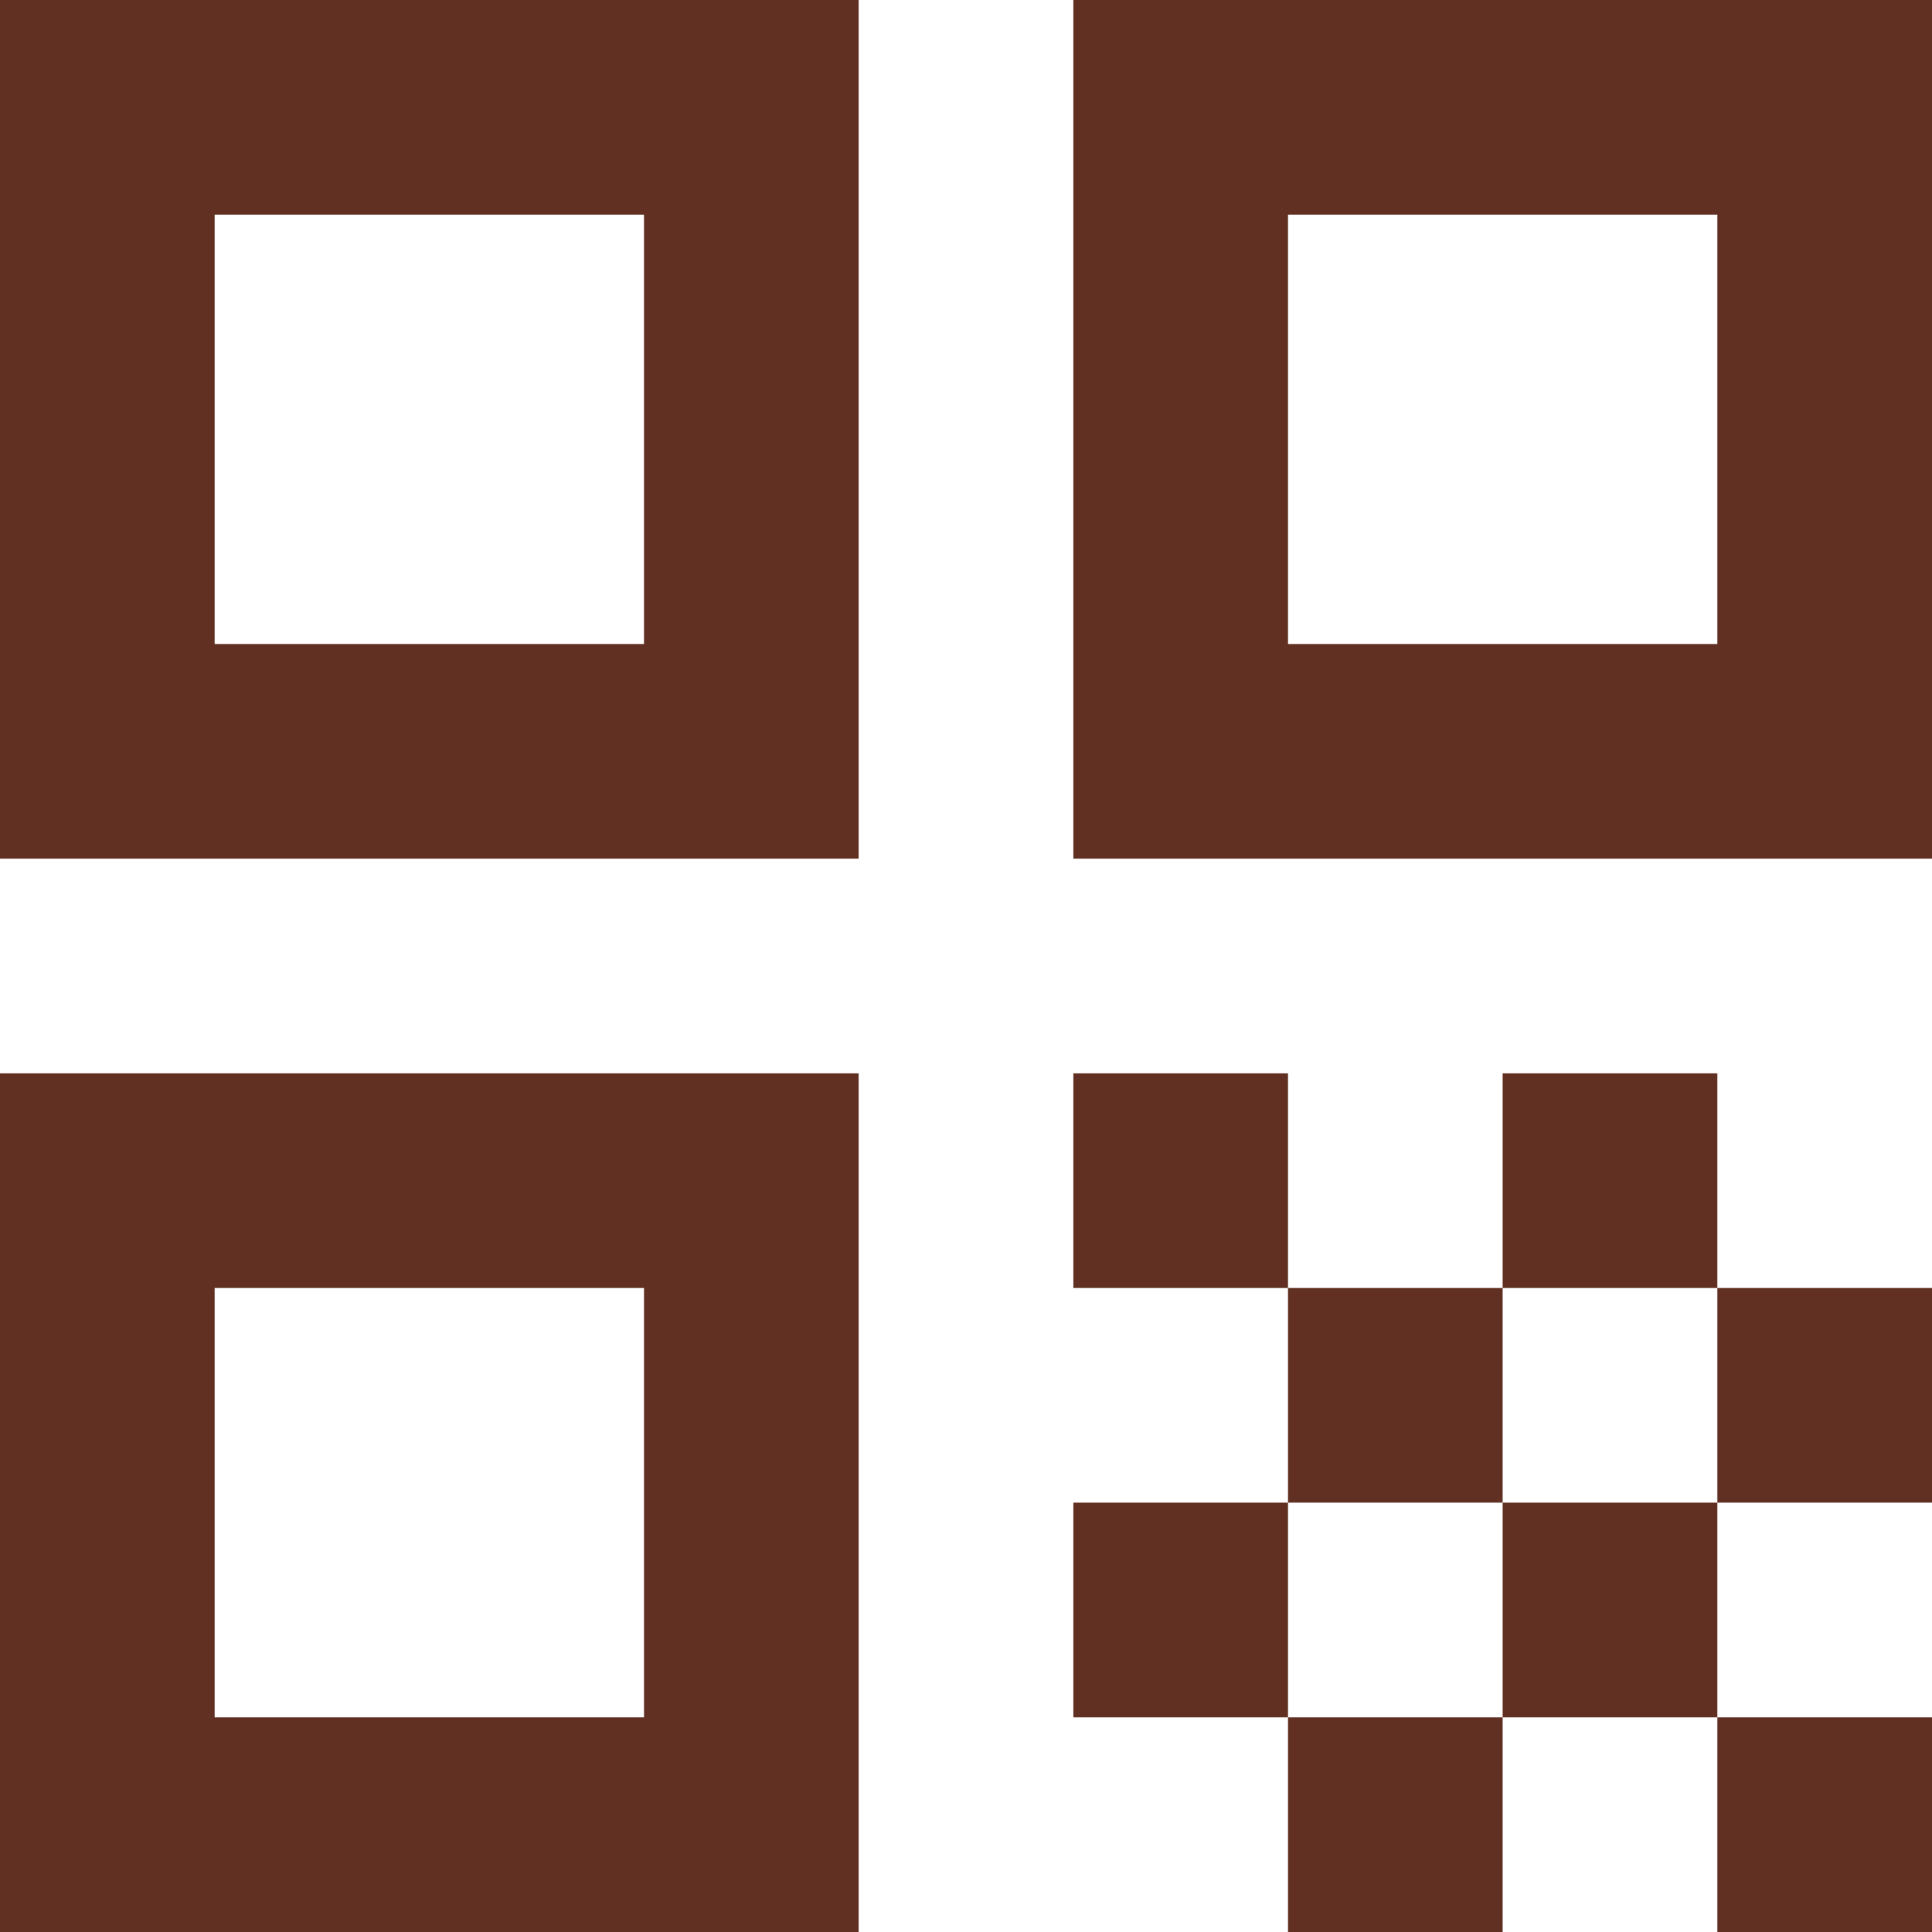 <svg width="30" height="30" viewBox="0 0 30 30" fill="none" xmlns="http://www.w3.org/2000/svg">
<path d="M0 13.333V0H13.333V13.333H0ZM3.333 10H10V3.333H3.333V10ZM0 30V16.667H13.333V30H0ZM3.333 26.667H10V20H3.333V26.667ZM16.667 13.333V0H30V13.333H16.667ZM20 10H26.667V3.333H20V10ZM26.667 30V26.667H30V30H26.667ZM16.667 20V16.667H20V20H16.667ZM20 23.333V20H23.333V23.333H20ZM16.667 26.667V23.333H20V26.667H16.667ZM20 30V26.667H23.333V30H20ZM23.333 26.667V23.333H26.667V26.667H23.333ZM23.333 20V16.667H26.667V20H23.333ZM26.667 23.333V20H30V23.333H26.667Z" fill="#613023"/>
</svg>
